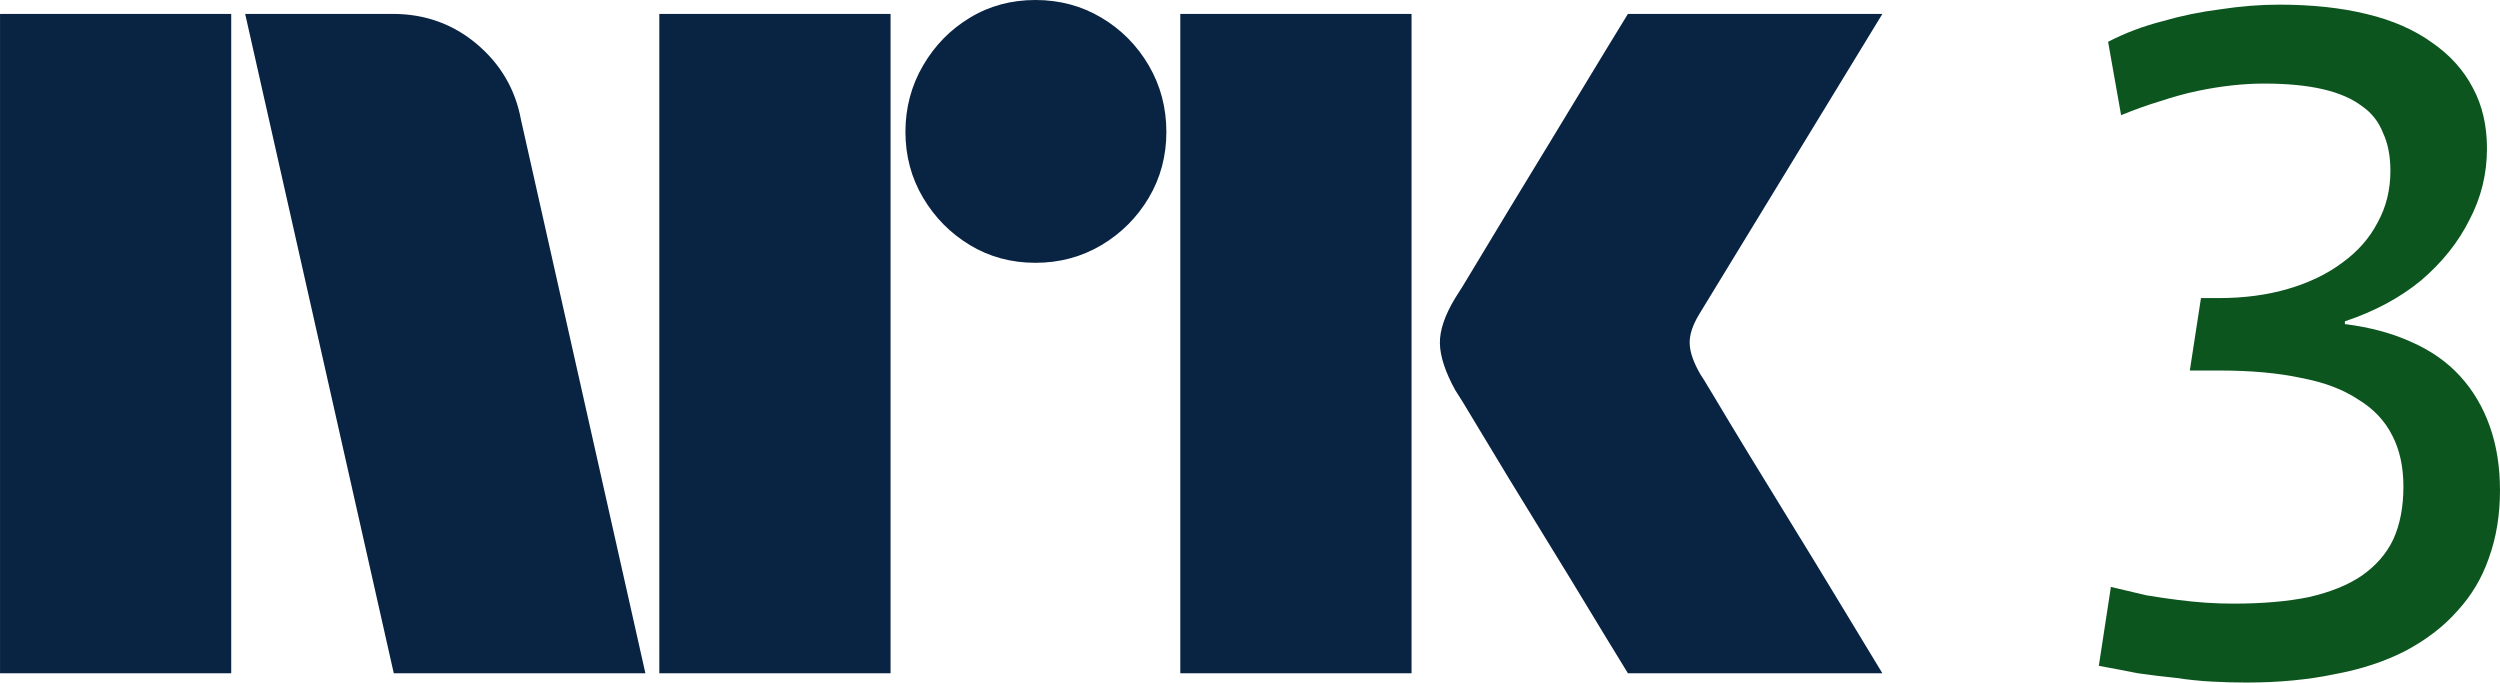 <svg version="1.1" viewBox="0 0 769.17 210" xml:space="preserve" xmlns="http://www.w3.org/2000/svg">
 <path d="m146.71 13.56c-7.329-6.176-15.96-9.282-25.855-9.282h-45.424l45.721 202.86h77.418l-38.281-170.29c-1.711-9.319-6.25-17.094-13.579-23.289m192.15-8.129c-6.101-3.627-12.853-5.431-20.294-5.431-7.422 0-14.137 1.804-20.126 5.431-6.008 3.609-10.826 8.519-14.434 14.713-3.609 6.176-5.431 13.002-5.431 20.424 0 7.422 1.823 14.193 5.431 20.275 3.609 6.101 8.426 10.956 14.434 14.583 5.989 3.609 12.705 5.431 20.126 5.431 7.44 0 14.193-1.823 20.294-5.431 6.082-3.627 10.956-8.482 14.583-14.583 3.609-6.082 5.413-12.853 5.413-20.275 0-7.422-1.804-14.248-5.413-20.424-3.627-6.194-8.501-11.105-14.583-14.713m-136.01 201.71h71.149v-202.86h-71.149zm160.29 0h71.149v-202.86h-71.149zm216.01-202.86h-78.292c-4.557 7.44-8.668 14.155-12.277 20.145-3.627 6.008-7.571 12.537-11.868 19.568-4.278 7.05-8.426 13.858-12.425 20.424-3.999 6.585-7.478 12.351-10.435 17.299-2.958 4.948-4.985 8.277-6.138 9.989-3.237 5.338-4.799 10.007-4.706 14.007 0.093 3.999 1.674 8.761 4.706 14.286 1.153 1.711 3.181 5.041 6.138 10.007 2.958 4.948 6.436 10.714 10.435 17.28 3.999 6.566 8.147 13.337 12.425 20.275 4.297 6.957 8.24 13.43 11.868 19.438 3.609 5.989 7.719 12.705 12.277 20.145h78.292c-5.338-8.761-10.1-16.611-14.286-23.568-4.204-6.957-8.668-14.286-13.43-22.005-4.762-7.719-9.282-15.104-13.579-22.154-4.278-7.031-7.757-12.798-10.417-17.28-2.679-4.464-4.111-6.808-4.297-6.994-2.083-3.609-3.199-6.752-3.274-9.431-0.112-2.66 0.893-5.71 2.995-9.152zm-579.14 0h71.13v202.86h-71.13z" fill="#092343" stroke-width="2.381"/>
 <path d="m645.74 204.86 3.714-24.286q6 1.429 10.857 2.571 5.143 0.857 9.714 1.429 4.571 0.571 8.571 0.857 4.286 0.286 8.571 0.286 13.429 0 23.143-2 10-2.286 16.286-6.571 6.571-4.571 9.714-11.143 3.143-6.857 3.143-16.286 0-9.143-3.429-15.714-3.429-6.857-10.571-11.143-6.857-4.571-17.429-6.571-10.571-2.286-25.143-2.286h-9.143l3.429-22.286h5.429q11.714 0 21.428-2.857 9.714-2.857 16.571-8 7.143-5.143 10.857-12.286 4-7.143 4-16 0-6.857-2.286-11.714-2-5.143-6.571-8.286-4.571-3.429-12-5.143-7.429-1.714-18-1.714-4.857 0-10 0.571-5.143 0.571-10.571 1.714-5.429 1.143-11.429 3.143-5.714 1.714-12 4.286l-4-22.571q7.714-4 16.571-6.286 8.857-2.571 18-3.714 9.428-1.429 18-1.429 15.143 0 26.857 2.857 12 2.857 20.286 8.857 8.286 5.714 12.571 14 4.286 8 4.286 18.571 0 11.714-5.428 22-5.143 10.286-14.857 18.571-9.714 8-23.429 12.571v0.857q11.429 1.429 20.286 5.429 9.143 4 15.143 10.571 6 6.571 9.143 15.429 3.143 8.857 3.143 19.714 0 11.429-3.429 20.857-3.143 9.143-9.714 16.286-6.286 7.143-16 12.286-9.428 4.857-21.714 7.143-12.286 2.571-27.143 2.571-5.143 0-10.571-0.286-5.429-0.286-11.143-1.143-5.714-0.571-11.714-1.429-5.714-1.143-12-2.286z" fill="#0c551f" stroke-width="2.381"/>
</svg>
